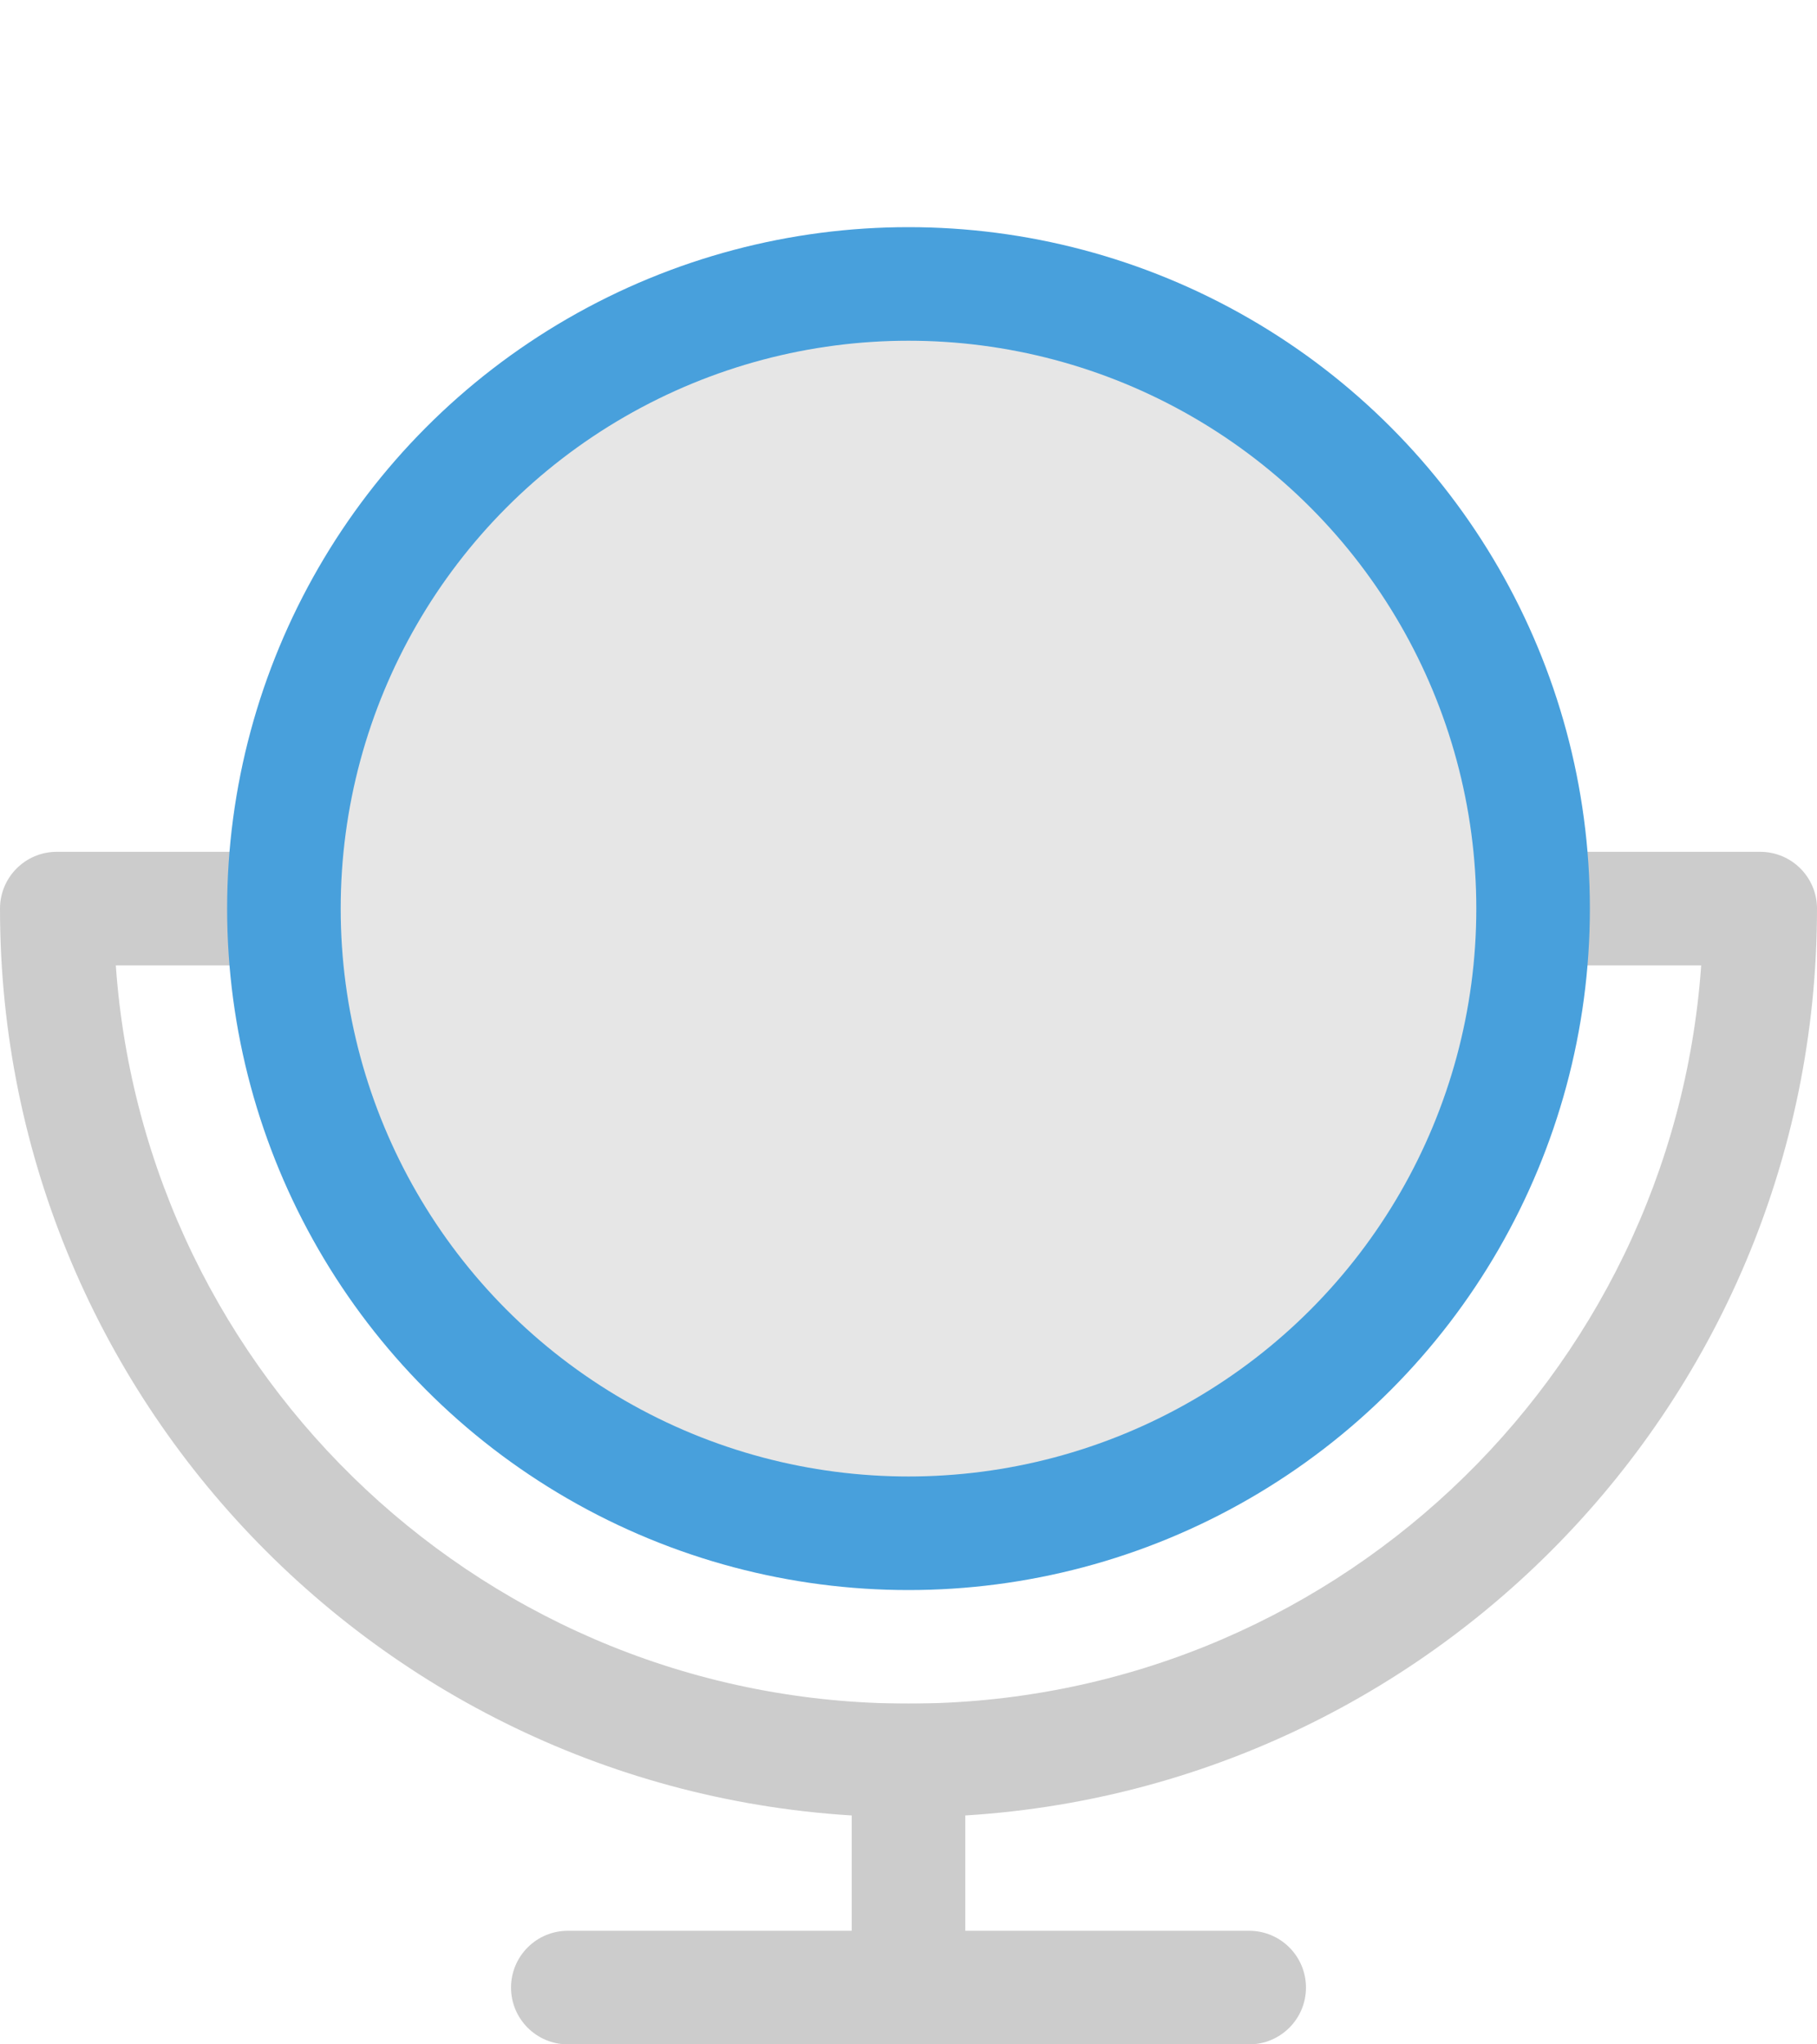 <?xml version="1.0" encoding="iso-8859-1"?>
<!-- Generator: Adobe Illustrator 16.0.0, SVG Export Plug-In . SVG Version: 6.00 Build 0)  -->
<!DOCTYPE svg PUBLIC "-//W3C//DTD SVG 1.1//EN" "http://www.w3.org/Graphics/SVG/1.1/DTD/svg11.dtd">
<svg version="1.1" id="Layer_1" xmlns="http://www.w3.org/2000/svg" xmlns:xlink="http://www.w3.org/1999/xlink" x="0px" y="0px"
	 width="64px" height="72px" viewBox="0 0 64 72" style="enable-background:new 0 0 64 72;" xml:space="preserve">
<g id="Base_1_">
	<g>
		<path style="fill-rule:evenodd;clip-rule:evenodd;fill:#CCCCCC;" d="M44,68H34v-8.001h-4V68H20c-1.104,0-2,0.895-2,2
			c0,1.104,0.896,2,2,2h24c1.104,0,2-0.896,2-2C46,68.895,45.104,68,44,68z"/>
	</g>
</g>
<g id="Stand">
	<g>
		<path style="fill-rule:evenodd;clip-rule:evenodd;fill:#CCCCCC;" d="M62,30H2c-1.104,0-2,0.895-2,2c0,17.673,14.326,32,32,32
			c17.673,0,32-14.327,32-32C64,30.895,63.104,30,62,30z M32,59.999C17.209,59.999,5.105,48.528,4.079,34h55.842
			C58.895,48.528,46.791,59.999,32,59.999z"/>
	</g>
</g>
<g id="Frame">
	<g>
		<circle style="fill:#48A0DC;" cx="32" cy="32" r="24"/>
	</g>
</g>
<g id="Display">
	<g>
		<circle style="fill:#E6E6E6;" cx="32" cy="32" r="20"/>
	</g>
</g>
<g>
</g>
<g>
</g>
<g>
</g>
<g>
</g>
<g>
</g>
<g>
</g>
<g>
</g>
<g>
</g>
<g>
</g>
<g>
</g>
<g>
</g>
<g>
</g>
<g>
</g>
<g>
</g>
<g>
</g>
</svg>

